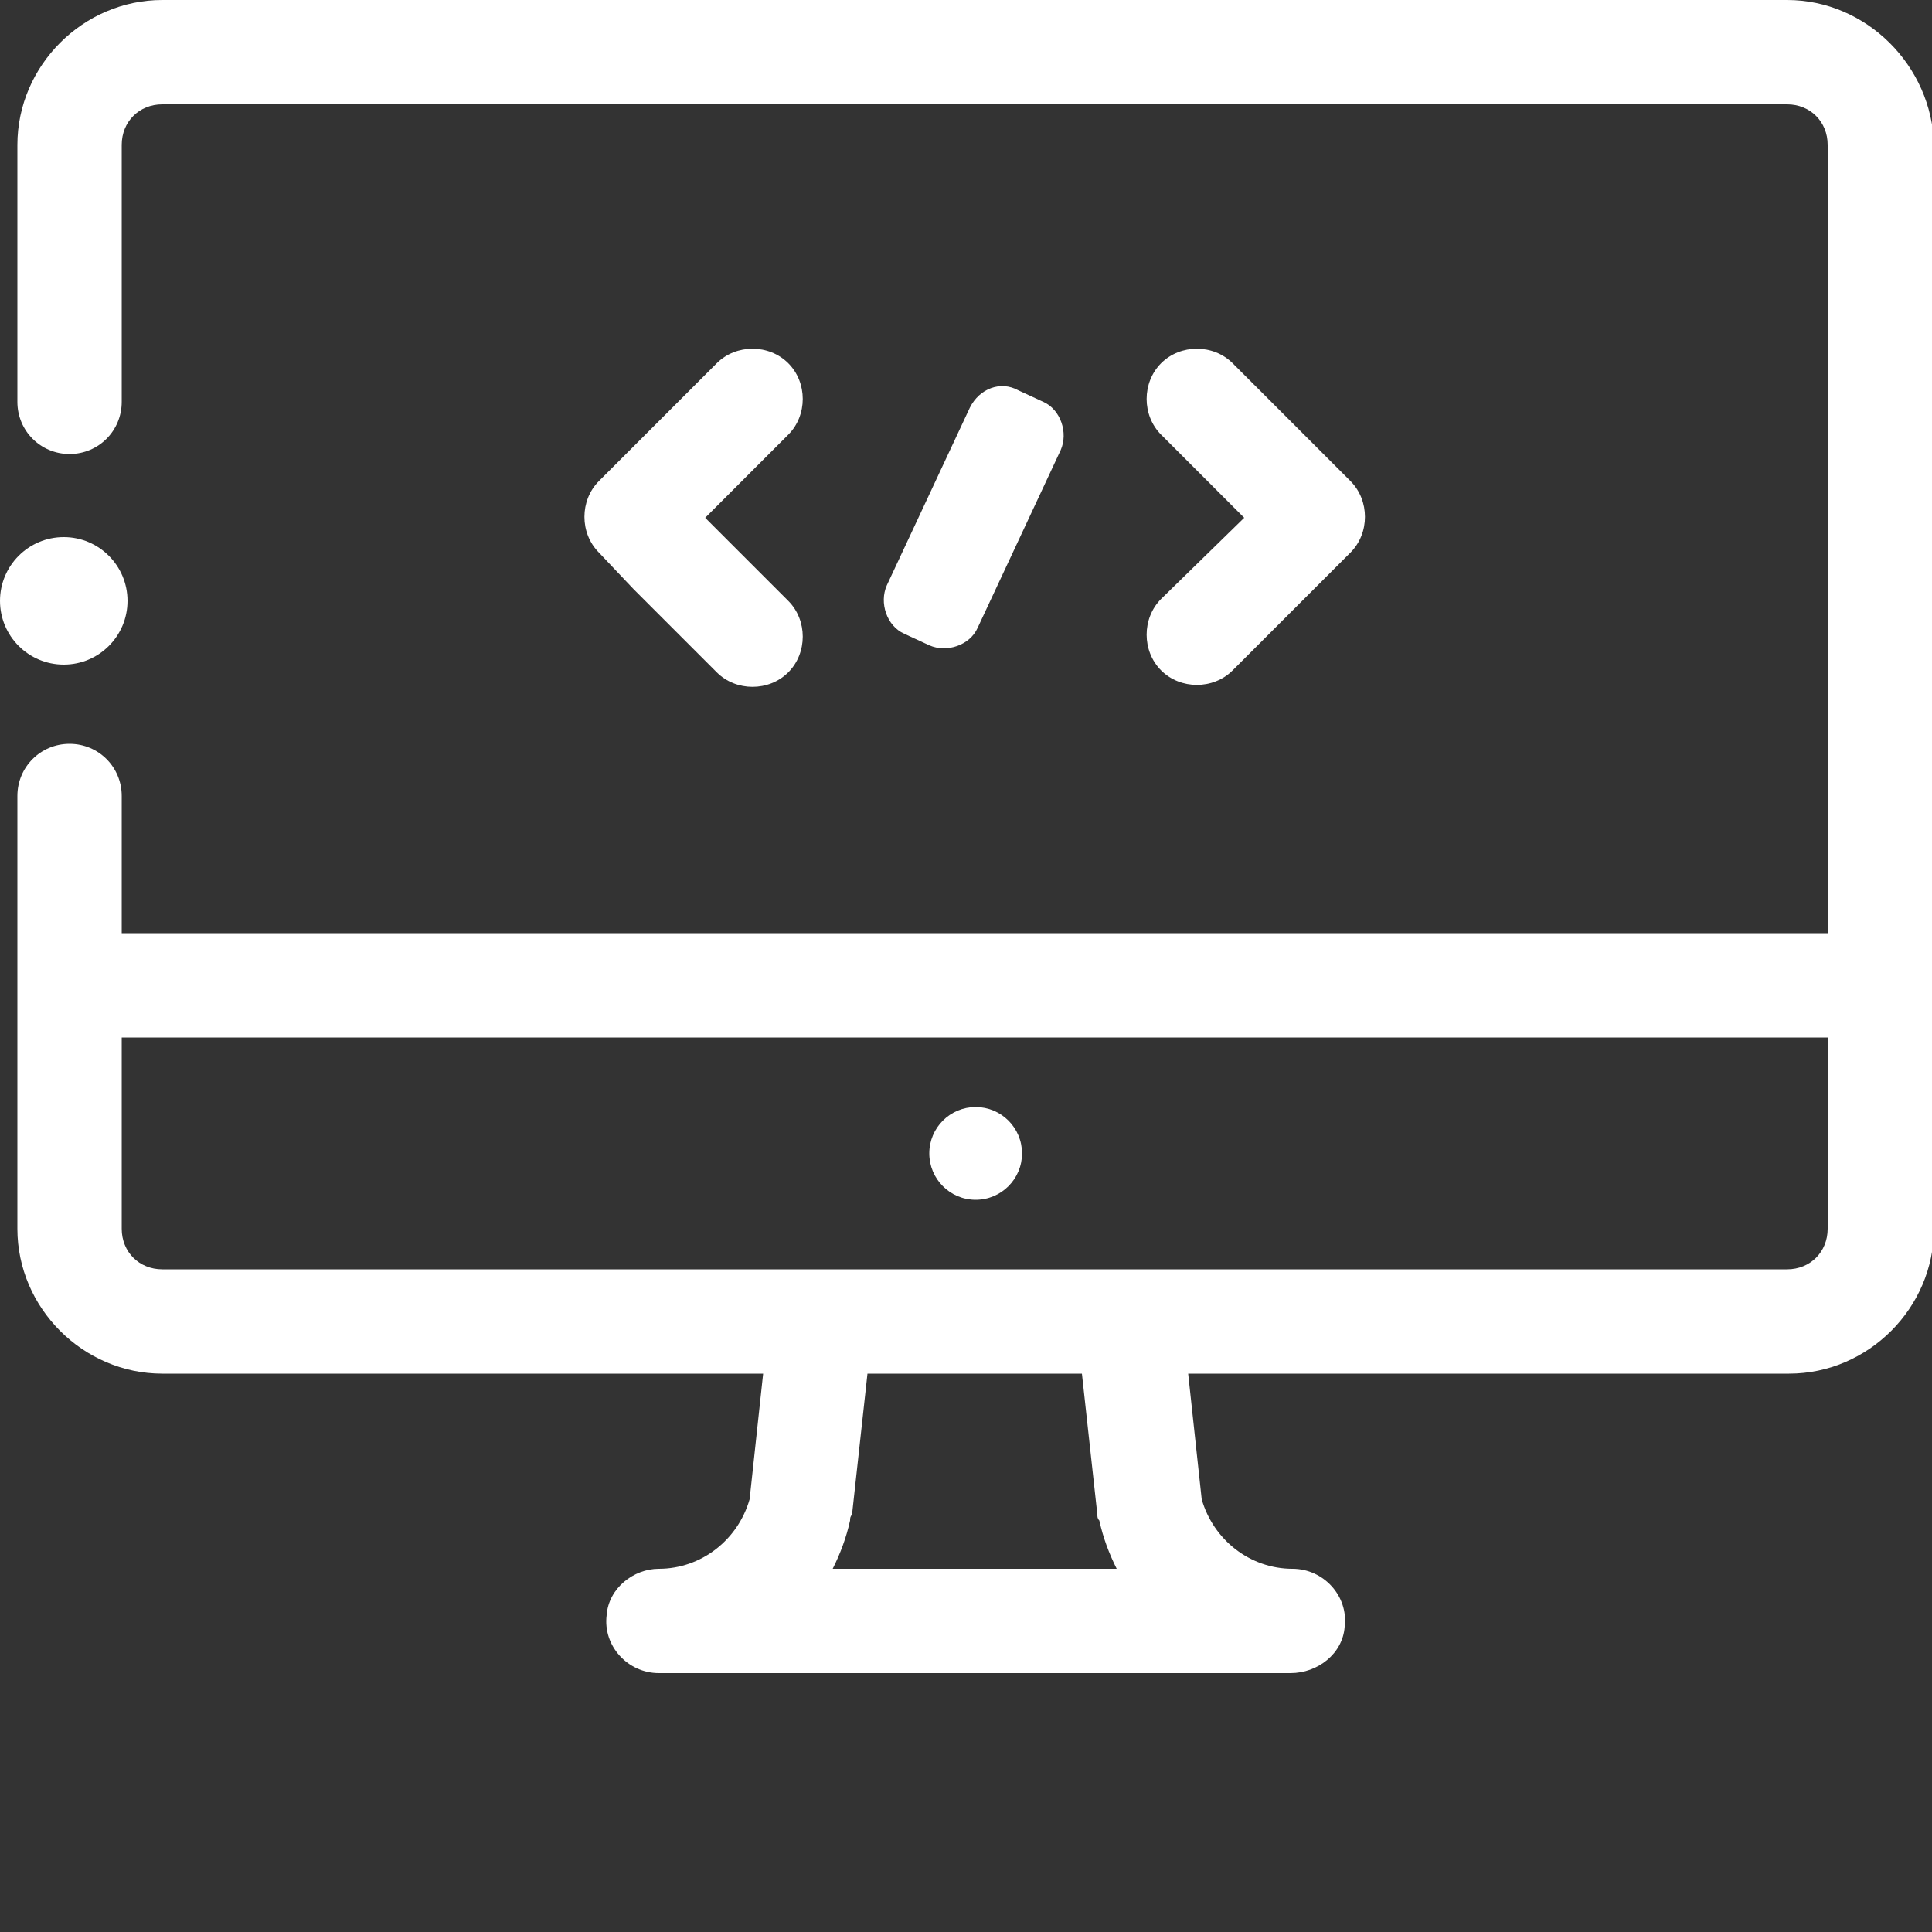 <?xml version="1.0" encoding="utf-8"?>
<!-- Generator: Adobe Illustrator 21.0.0, SVG Export Plug-In . SVG Version: 6.00 Build 0)  -->
<svg version="1.1" id="Layer_1" xmlns="http://www.w3.org/2000/svg" xmlns:xlink="http://www.w3.org/1999/xlink" x="0px" y="0px"
	 viewBox="0 0 100 100" style="enable-background:new 0 0 100 100;" xml:space="preserve">
<rect x="0" y="0" width="100" height="100" fill="#333333" stroke="none"/>
<style type="text/css">
	.st0{fill:#FFFFFF;}
</style>
<g>
	<g>
		<circle class="st0" cx="50.5" cy="59.7" r="2.4"/>
	</g>
	<g>
		<g>
			<path class="st0" d="M69.9,28.6c1-1,1-2.7,0-3.7l-1.8-1.8l-4.3-4.3c-1-1-2.7-1-3.7,0l0,0c-1,1-1,2.7,0,3.7l4.3,4.3L60.1,31
				c-1,1-1,2.7,0,3.7l0,0c1,1,2.7,1,3.7,0l4.3-4.3l0,0L69.9,28.6z"/>
		</g>
		<g>
			<path class="st0" d="M31,28.6c-1-1-1-2.7,0-3.7l1.8-1.8l4.3-4.3c1-1,2.7-1,3.7,0l0,0c1,1,1,2.7,0,3.7l-4.3,4.3l4.3,4.3
				c1,1,1,2.7,0,3.7l0,0c-1,1-2.7,1-3.7,0l-4.3-4.3l0,0L31,28.6z"/>
		</g>
		<g>
			<path class="st0" d="M52.7,20.2l1.3,0.6c0.9,0.4,1.3,1.6,0.9,2.5l-4.3,9.2c-0.4,0.9-1.6,1.3-2.5,0.9l-1.3-0.6
				c-0.9-0.4-1.3-1.6-0.9-2.5l4.3-9.2C50.7,20.1,51.8,19.7,52.7,20.2z"/>
		</g>
	</g>
	<path class="st0" d="M92.5,0H8.4C4.3,0,0.9,3.4,0.9,7.5v13.3c0,1.5,1.2,2.7,2.7,2.7l0,0c1.5,0,2.7-1.2,2.7-2.7V7.5
		c0-1.2,0.9-2.1,2.1-2.1h84.1c1.2,0,2.1,0.9,2.1,2.1v40.8H6.3v-7.1c0-1.5-1.2-2.7-2.7-2.7l0,0c-1.5,0-2.7,1.2-2.7,2.7v22.4
		c0,4.1,3.4,7.5,7.5,7.5h31.1l-0.7,6.5c-0.6,2.1-2.5,3.6-4.7,3.6c-1.3,0-2.6,1-2.7,2.4c-0.2,1.6,1.1,3,2.7,3h32.7
		c1.4,0,2.7-1,2.8-2.4c0.2-1.6-1.1-3-2.7-3c-2.2,0-4.1-1.5-4.7-3.6l-0.7-6.5h31.1c4.1,0,7.5-3.4,7.5-7.5V7.5C100,3.4,96.6,0,92.5,0z
		 M43.1,81.2c0.4-0.8,0.7-1.6,0.9-2.5c0-0.1,0-0.2,0.1-0.3l0.8-7.3H56l0.8,7.3c0,0.1,0,0.2,0.1,0.3c0.2,0.9,0.5,1.7,0.9,2.5H43.1z
		 M94.6,63.6c0,1.2-0.9,2.1-2.1,2.1H58.4H42.5H8.4c-1.2,0-2.1-0.9-2.1-2.1v-9.9h88.3C94.6,53.7,94.6,63.6,94.6,63.6z"/>
	<circle class="st0" cx="3.3" cy="31.1" r="3.3"/>
</g>
</svg>
